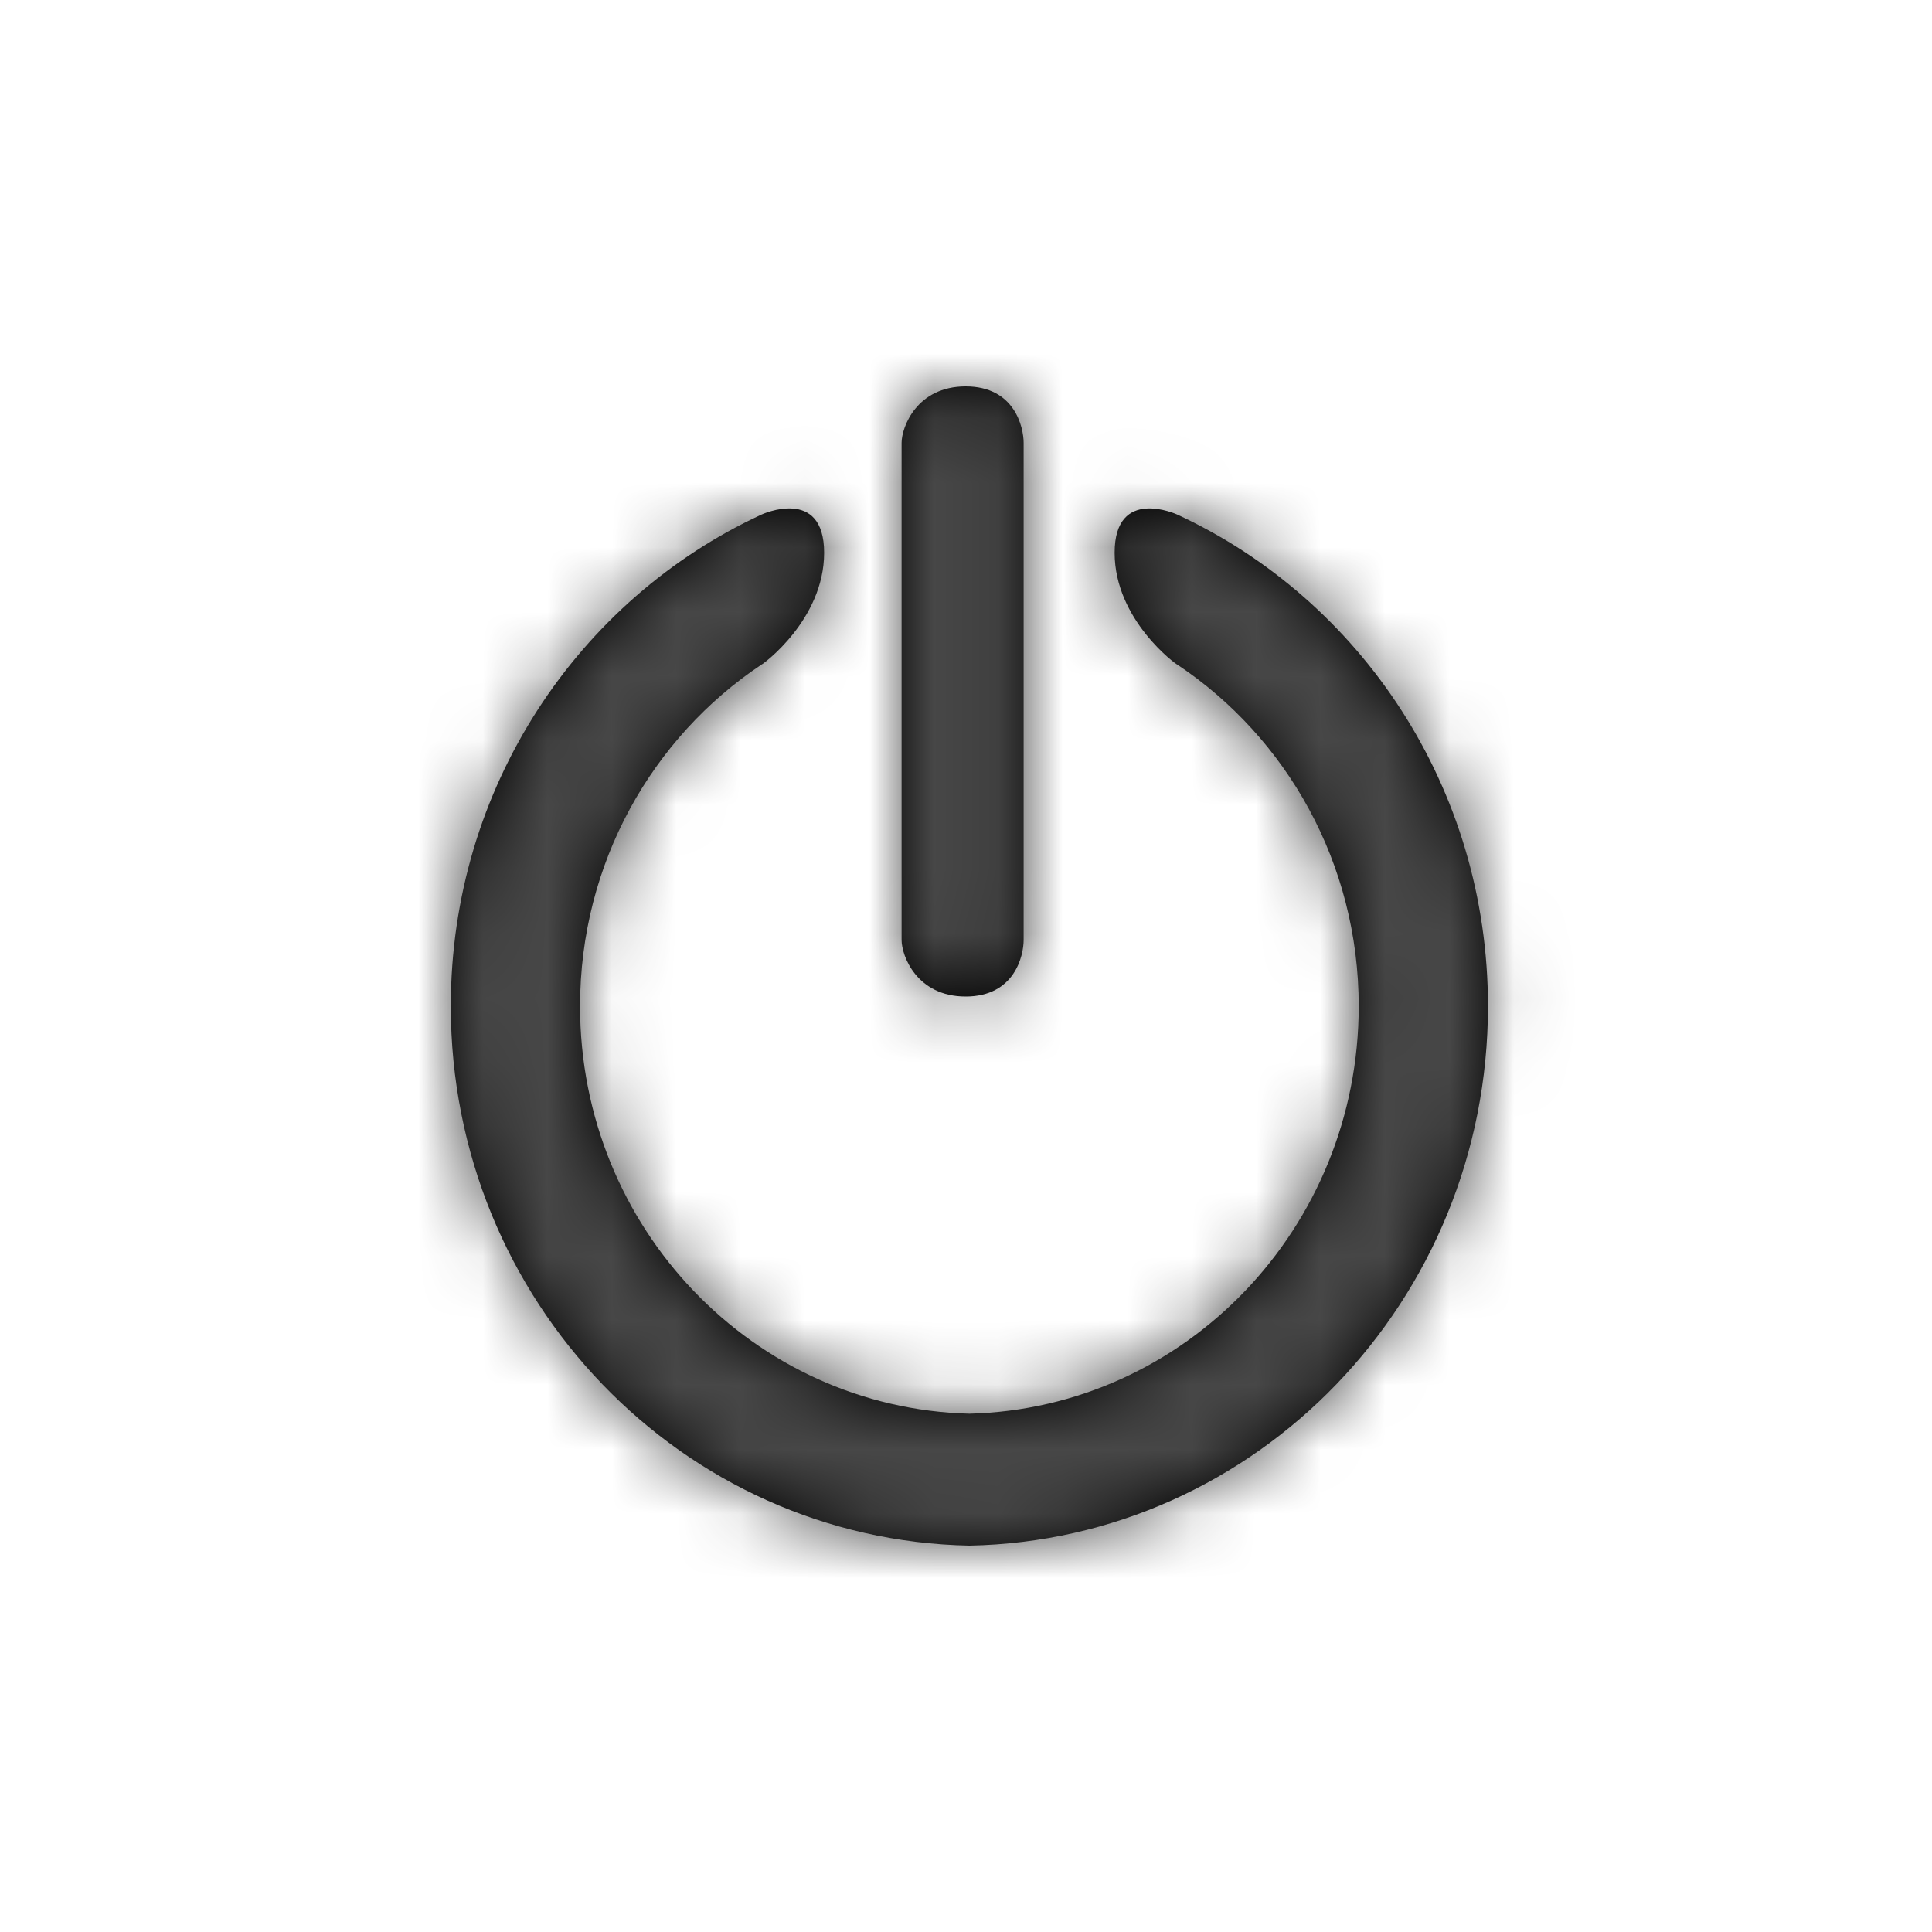 <?xml version="1.0" encoding="UTF-8"?>
<svg width="30px" height="30px" viewBox="0 0 30 30" version="1.1" xmlns="http://www.w3.org/2000/svg" xmlns:xlink="http://www.w3.org/1999/xlink">
    <!-- Generator: sketchtool 53 (72520) - https://sketchapp.com -->
    <title>F621910E-F4E0-4A59-85D2-4861FEE72DA0</title>
    <desc>Created with sketchtool.</desc>
    <defs>
        <path d="M11.278,1.989 C14.125,3.305 16.105,6.228 16.105,9.624 C16.105,14.197 12.514,17.914 8.053,18 C3.591,17.914 0,14.197 0,9.624 C0,6.228 1.981,3.305 4.827,1.989 C4.827,1.989 5.797,1.544 5.797,2.584 C5.797,3.625 4.836,4.323 4.824,4.32 C3.128,5.45 2.007,7.404 2.007,9.624 C2.007,13.066 4.7,15.867 8.053,15.952 C11.406,15.867 14.098,13.066 14.098,9.624 C14.098,7.404 12.977,5.45 11.281,4.32 C11.269,4.323 10.308,3.625 10.308,2.584 C10.308,1.544 11.278,1.989 11.278,1.989 Z M7.995,0 C8.753,0 8.895,0.631 8.895,0.877 L8.895,4.737 L8.895,8.596 C8.895,8.843 8.753,9.474 7.995,9.474 C7.237,9.474 7,8.843 7,8.596 L7,4.737 L7,0.877 C7,0.631 7.237,0 7.995,0 Z" id="path-1"></path>
    </defs>
    <g id="Symbols" stroke="none" stroke-width="1" fill="none" fill-rule="evenodd">
        <g id="icon/log-off">
            <g id="color/Icon_grey" transform="translate(7, 6)">
                <mask id="mask-2" fill="white">
                    <use xlink:href="#path-1"></use>
                </mask>
                <use id="Mask" fill="#000000" xlink:href="#path-1"></use>
                <g mask="url(#mask-2)" fill="#474747" id="color-copy">
                    <g transform="translate(-7, -6)">
                        <rect x="0" y="0" width="30" height="30"></rect>
                    </g>
                </g>
            </g>
        </g>
    </g>
</svg>